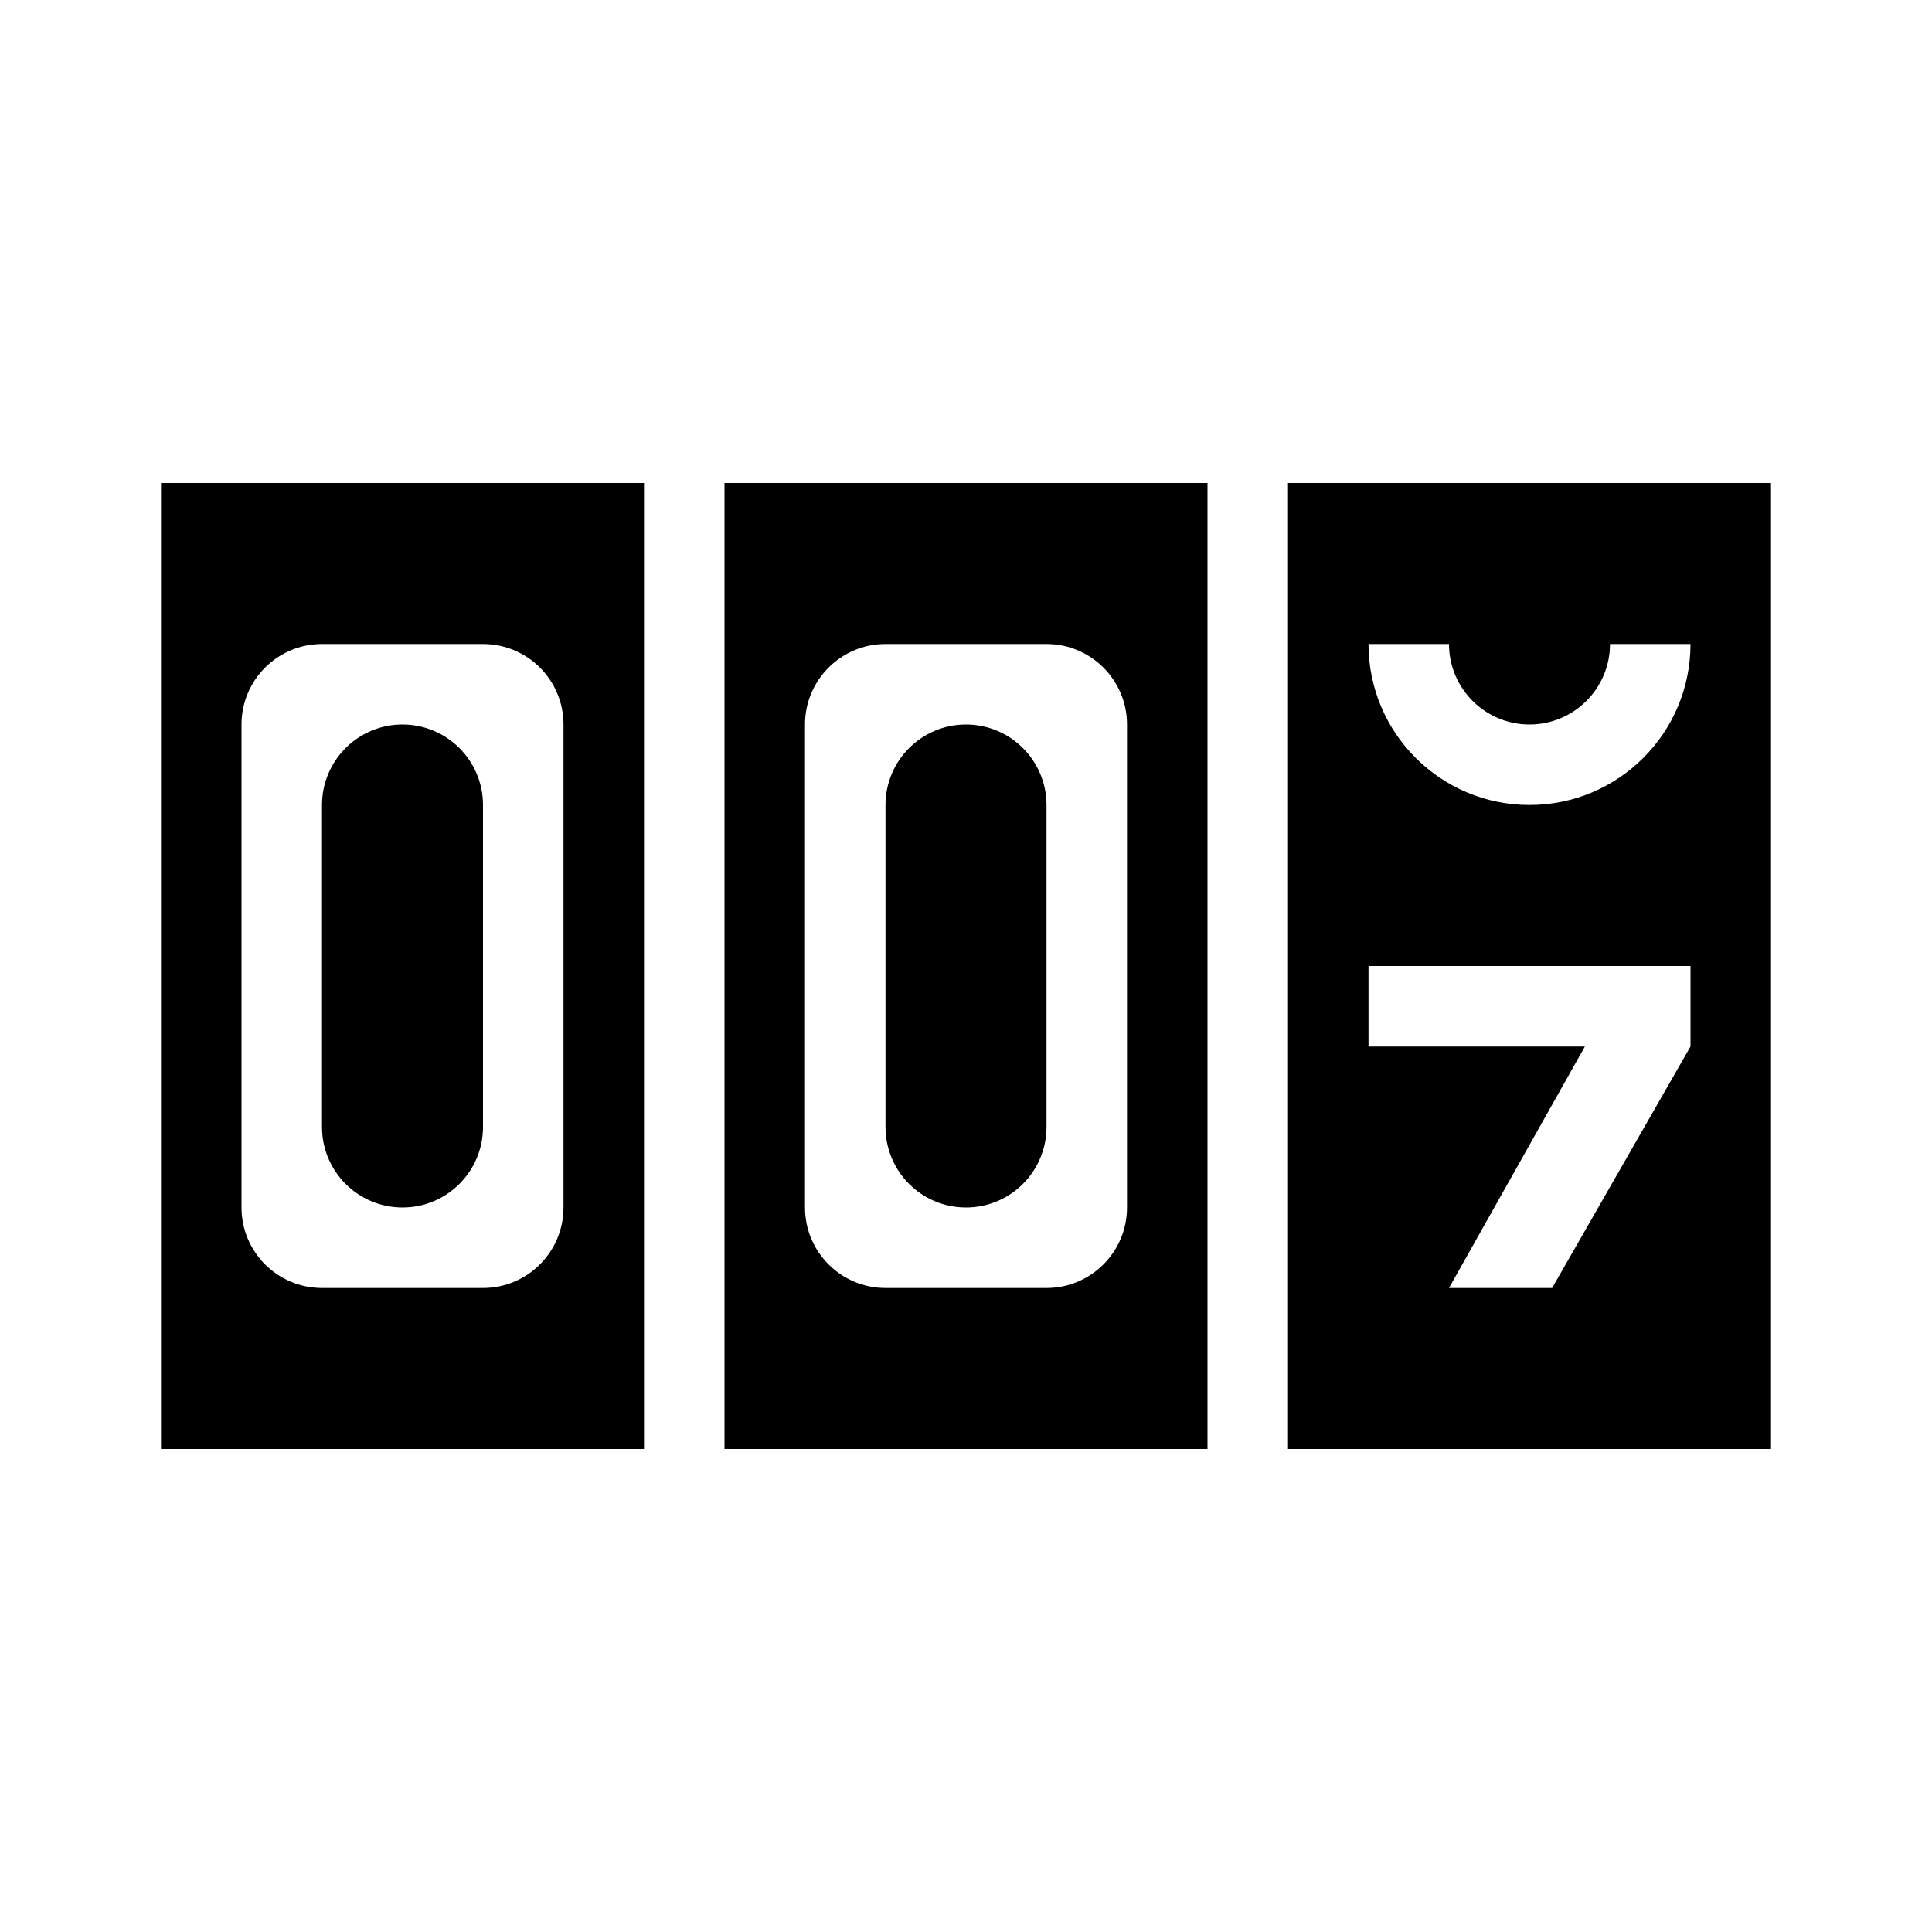 <?xml version="1.0"?>
<svg xmlns="http://www.w3.org/2000/svg" viewBox="0 0 24 24">
    <path d="M 2 6 L 2 18 L 8 18 L 8 6 L 2 6 z M 9 6 L 9 18 L 15 18 L 15 6 L 9 6 z M 16 6 L 16 18 L 22 18 L 22 6 L 16 6 z M 4 8 L 6 8 C 6.552 8 7 8.448 7 9 L 7 15 C 7 15.552 6.552 16 6 16 L 4 16 C 3.448 16 3 15.552 3 15 L 3 9 C 3 8.448 3.448 8 4 8 z M 11 8 L 13 8 C 13.552 8 14 8.448 14 9 L 14 15 C 14 15.552 13.552 16 13 16 L 11 16 C 10.448 16 10 15.552 10 15 L 10 9 C 10 8.448 10.448 8 11 8 z M 17 8 L 18 8 C 18 8.552 18.448 9 19 9 C 19.552 9 20 8.552 20 8 L 21 8 C 21 9.105 20.105 10 19 10 C 17.895 10 17 9.105 17 8 z M 5 9 C 4.448 9 4 9.448 4 10 L 4 14 C 4 14.552 4.448 15 5 15 C 5.552 15 6 14.552 6 14 L 6 10 C 6 9.448 5.552 9 5 9 z M 12 9 C 11.448 9 11 9.448 11 10 L 11 14 C 11 14.552 11.448 15 12 15 C 12.552 15 13 14.552 13 14 L 13 10 C 13 9.448 12.552 9 12 9 z M 17 12 L 21 12 L 21 13 L 19.281 16 L 18 16 L 19.688 13 L 17 13 L 17 12 z"/>
</svg>

